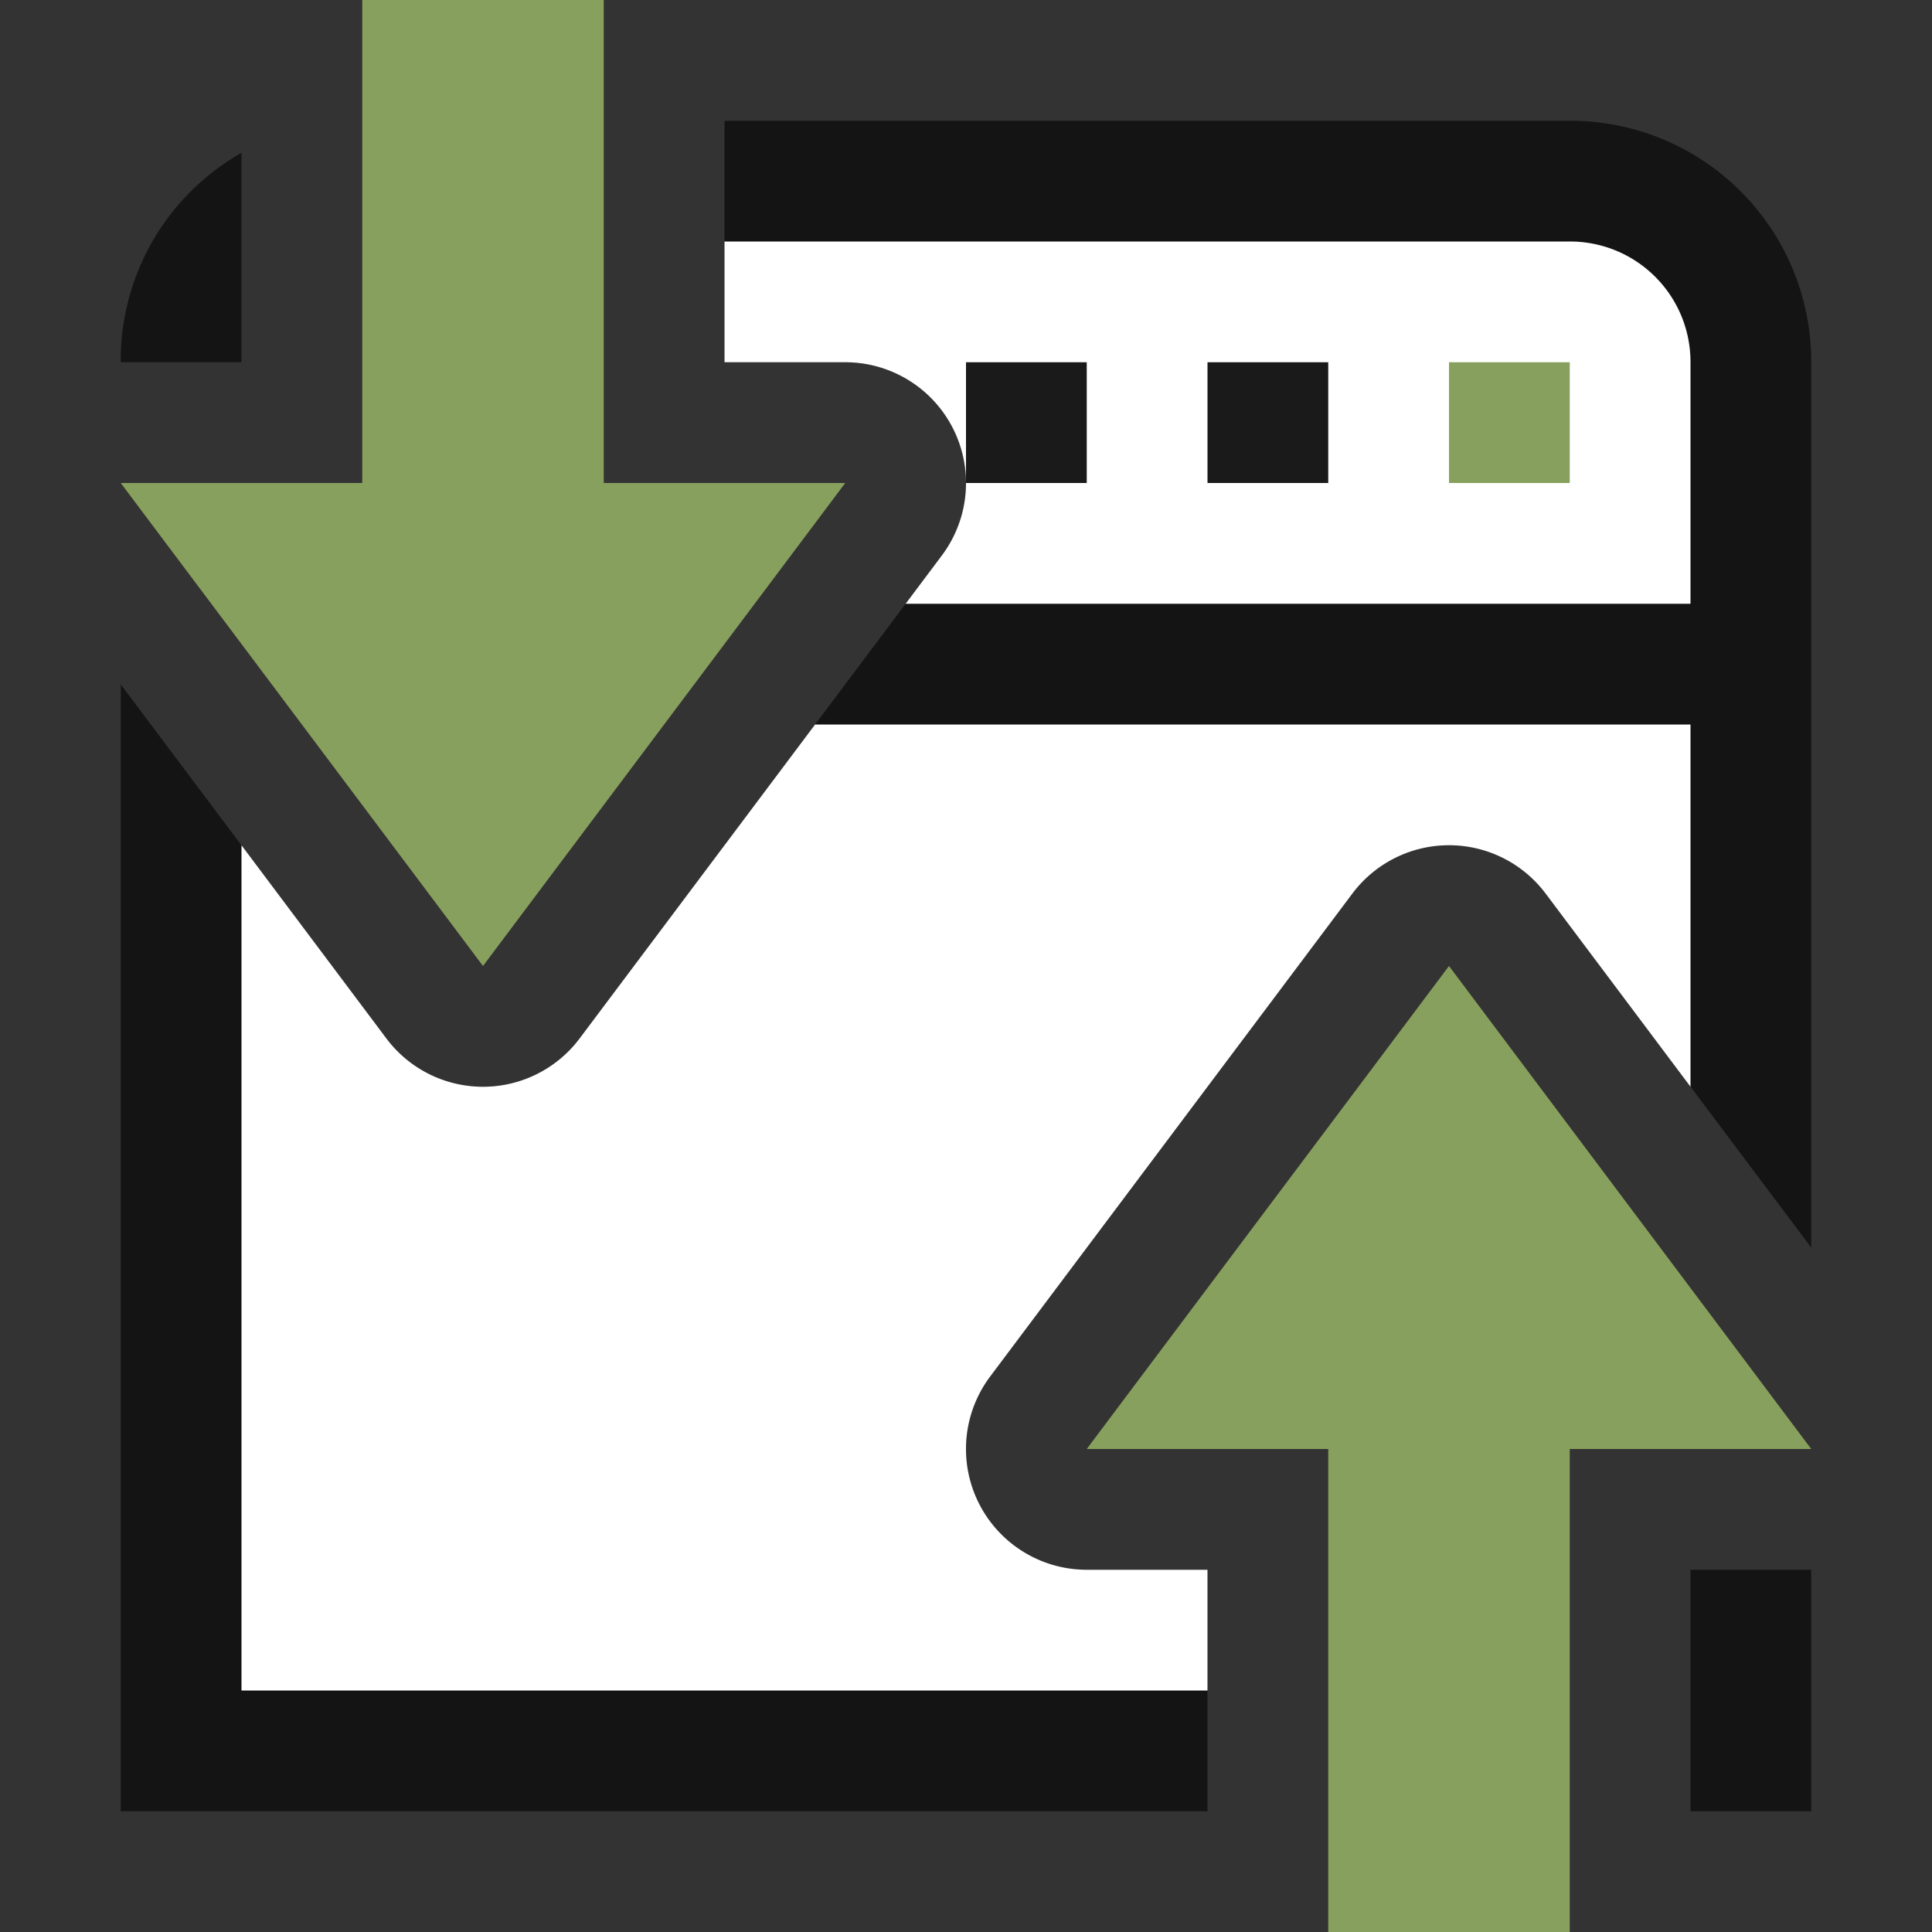 <svg height="16" width="16" xmlns="http://www.w3.org/2000/svg"><rect width="100%" height="100%" fill="#333333" stroke="none"/><linearGradient id="a"><stop offset="0" stop-color="#fff"/><stop offset=".21" stop-color="#fff" stop-opacity=".235"/><stop offset=".859" stop-color="#fff" stop-opacity=".157"/><stop offset="1" stop-color="#fff" stop-opacity=".392"/></linearGradient><path style="opacity:.6;fill:#000;fill-opacity:1;fill-rule:evenodd;stroke-width:.75;stroke-linecap:square;stroke-linejoin:round" d="M6 1v2h1a1 1 0 0 1 .8 1.6l-3 4a1 1 0 0 1-1.6 0L1 5.668V15h9v-2H9a1 1 0 0 1-.8-1.6l3-4a1 1 0 0 1 1.6 0l2.2 2.932V3c0-1.108-.892-2-2-2H6zm-4 .266A1.972 1.972 0 0 0 1 3h1V1.266zM14 13v2h1v-2h-1z"/><path style="fill:#fff;fill-opacity:1;fill-rule:evenodd;stroke:none;stroke-width:.75;stroke-linecap:square;stroke-linejoin:round;stroke-opacity:1" d="M6.75 6 4.8 8.6a1 1 0 0 1-1.6 0L2 7v7h8v-1H9a1 1 0 0 1-.8-1.6l3-4a1 1 0 0 1 1.6 0L14 9V6H6.75zM6 2v1h1a1 1 0 0 1 .8 1.6l-.3.4H14V3c0-.554-.446-1-1-1H6z"/><path d="m15 12-3-4-3 4h2v4h2v-4zM7 4 4 8 1 4h2V0h2v4z" display="block" style="display:block;fill:#88a05d;fill-opacity:1;stroke:none;stroke-width:2;stroke-linejoin:round;stroke-miterlimit:7;stroke-dasharray:none;stroke-opacity:.875"/><path style="opacity:1;fill:#88a05d;fill-opacity:1;fill-rule:evenodd;stroke:none;stroke-width:2;stroke-linecap:round;stroke-linejoin:round" d="M12 3h1v1h-1z"/><path style="opacity:1;fill:#1a1a1a;fill-opacity:1;fill-rule:evenodd;stroke:none;stroke-width:2;stroke-linecap:round;stroke-linejoin:round" d="M10 3h1v1h-1zM8 3h1v1H8z"/></svg>